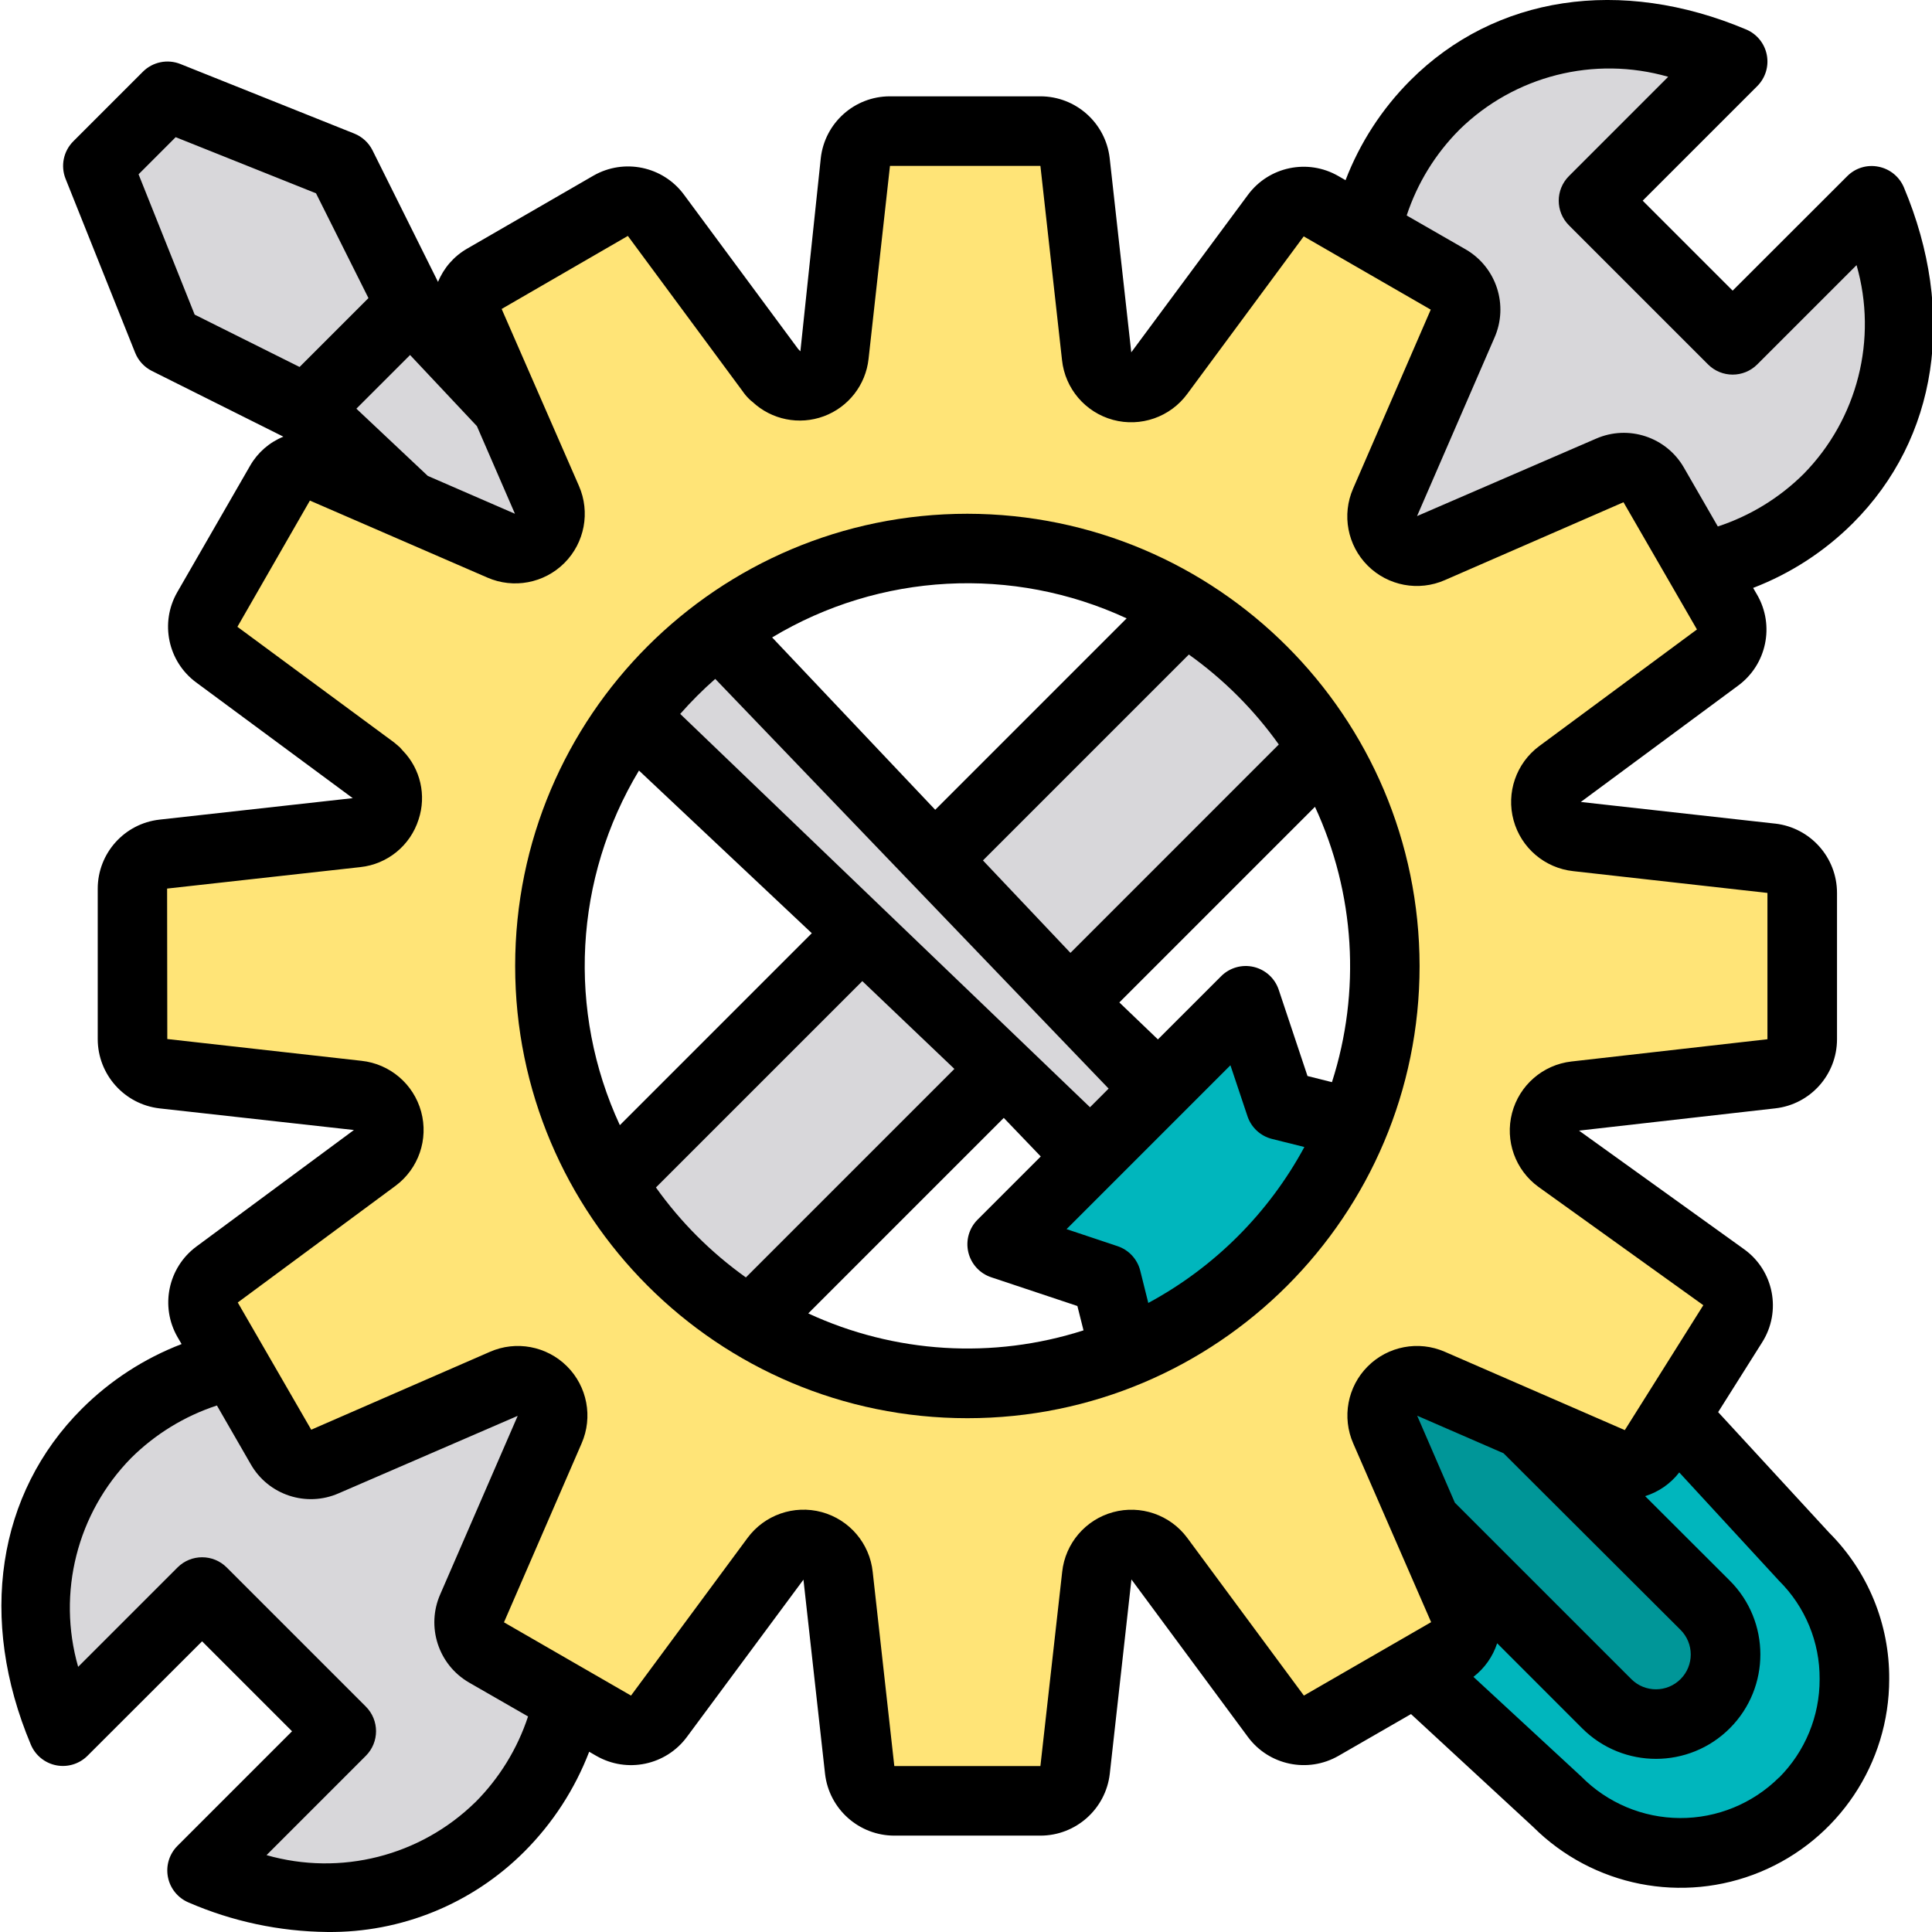 <svg height="444pt" viewBox="0 0 444 444.321" width="444pt" xmlns="http://www.w3.org/2000/svg"><path d="m430.316 46.156c9.84 23.359 8.957 49.52-10 68.48-7.98 8.016-18.133 13.523-29.203 15.84l-10.957-18.961c-2.016-3.527-6.379-4.945-10.082-3.281l-41.121 17.844c-3.023 1.344-6.562.688-8.906-1.656-2.34-2.34-2.996-5.879-1.652-8.906l17.84-41.121c1.668-3.703.246-8.066-3.281-10.078l-18.957-10.961c2.316-11.07 7.82-21.219 15.84-29.199 18.957-18.961 45.117-19.84 68.48-10l-32 32 32 32zm0 0" fill="#d8d7da"/><path d="m414.633 357.918c15.574 15.637 15.574 40.922 0 56.559-15.617 15.613-40.938 15.613-56.559 0l-32.641-30.16 7.52-4.32c3.527-2.012 4.949-6.375 3.281-10.078l-8.559-19.762 41.68 41.68c6.25 6.254 16.387 6.254 22.641 0 6.25-6.25 6.25-16.387 0-22.641l-41.762-41.68 20.082 8.719c3.621 1.547 7.832.223 9.918-3.117l4.719-7.441zm0 0" fill="#00b6bd"/><path d="m414.316 205.355v33.68c-.02 4.066-3.082 7.473-7.121 7.922l-45.121 5.121c-3.262.395-5.949 2.742-6.777 5.918-.832 3.18.367 6.543 3.02 8.48l37.918 27.281c3.434 2.449 4.348 7.16 2.082 10.719l-13.363 21.199-4.719 7.441c-2.086 3.34-6.297 4.664-9.918 3.117l-20.082-8.719-21.281-9.281c-3.023-1.344-6.562-.688-8.906 1.656-2.34 2.34-2.996 5.879-1.652 8.906l9.199 21.281.082.078 8.559 19.762c1.668 3.703.246 8.066-3.281 10.078l-7.52 4.32-21.758 12.559c-3.516 2.02-7.98 1.09-10.402-2.16l-26.801-36.238c-1.957-2.66-5.352-3.844-8.543-2.977-3.188.867-5.516 3.609-5.855 6.895l-4.961 44.641c-.469 4.062-3.91 7.125-8 7.121h-33.598c-4.09.004-7.531-3.059-8-7.121l-4.961-44.641c-.34-3.285-2.668-6.027-5.855-6.895-3.191-.867-6.586.316-8.543 2.977l-26.801 36.238c-2.422 3.25-6.887 4.18-10.402 2.16l-10.32-5.918-18.957-10.961c-3.527-2.012-4.949-6.375-3.281-10.078l17.84-41.121c1.344-3.027.688-6.566-1.652-8.906-2.34-2.344-5.883-3-8.906-1.656l-41.121 17.844c-3.703 1.664-8.066.246-10.082-3.281l-10.957-18.961-5.922-10.32c-2.016-3.512-1.09-7.98 2.16-10.398l36.242-26.801c2.66-1.961 3.844-5.355 2.977-8.543-.871-3.191-3.609-5.516-6.898-5.855l-44.641-4.961c-4.059-.473-7.121-3.914-7.117-8v-34.562c-.031-4.066 3-7.512 7.039-8l44.398-4.957c3.105-.301 5.742-2.398 6.73-5.359.984-2.957.133-6.219-2.168-8.32v-.082c-.172-.207-.395-.375-.641-.48l-36-26.719c-3.266-2.375-4.199-6.836-2.16-10.32l5.117-8.961 11.684-20.16c1.992-3.504 6.316-4.922 10-3.277l19.359 8.398 13.117 5.68 8.32 3.68c3.023 1.289 6.527.613 8.848-1.711 2.324-2.324 3.004-5.824 1.715-8.848l-3.68-8.32-5.68-13.121-8.402-19.359c-1.641-3.68-.223-8.008 3.281-10l20.16-11.68 8.961-5.121c3.48-2.039 7.945-1.102 10.316 2.16l26.723 36c.105.25.27.469.48.641h.078c2.102 2.305 5.363 3.152 8.324 2.168 2.957-.984 5.059-3.625 5.355-6.727l4.961-44.402c.488-4.039 3.93-7.07 8-7.039h34.559c4.09-.004 7.531 3.059 8 7.121l4.961 44.641c.34 3.285 2.668 6.027 5.855 6.895 3.191.867 6.586-.312 8.543-2.977l26.801-36.238c2.422-3.25 6.887-4.18 10.402-2.16l10.32 5.918 18.957 10.961c3.527 2.012 4.949 6.375 3.281 10.078l-17.84 41.121c-1.344 3.027-.688 6.566 1.652 8.906 2.344 2.344 5.883 3 8.906 1.656l41.121-17.844c3.703-1.664 8.066-.246 10.082 3.281l10.957 18.961 5.922 10.32c2.016 3.512 1.09 7.98-2.16 10.398l-36.242 26.801c-2.66 1.961-3.844 5.355-2.973 8.543.867 3.191 3.605 5.516 6.895 5.855l44.641 4.961c4.059.473 7.121 3.914 7.121 8zm-103.043 53.039c11.422-28.234 8.84-60.199-6.957-86.238-8-13.039-18.965-24.004-32-32-33.465-20.336-75.914-18.375-107.363 4.961-7.445 5.605-14.07 12.23-19.68 19.68-23.336 31.445-25.297 73.895-4.957 107.359 7.996 13.039 18.961 24.004 32 32 26.035 15.801 58.004 18.379 86.238 6.961 23.906-9.832 42.891-28.812 52.719-52.723zm0 0" fill="#ffe477"/><path d="m391.996 369.195c6.25 6.254 6.25 16.391 0 22.641-6.254 6.254-16.391 6.254-22.641 0l-41.68-41.68-.082-.078-9.199-21.281c-1.344-3.027-.688-6.566 1.652-8.906 2.344-2.344 5.883-3 8.906-1.656l21.281 9.281zm0 0" fill="#009698"/><path d="m294.316 254.156 16.957 4.238c-9.828 23.91-28.812 42.891-52.719 52.723l-4.238-16.961-24-8 20.078-20.078 15.84-15.844 20.082-20.078zm0 0" fill="#00b6bd"/><g fill="#d8d7da"><path d="m304.316 172.156-58.48 58.48-31.203-32.801 57.684-57.68c13.035 7.996 24 18.961 32 32zm0 0"/><path d="m214.633 197.836 31.203 32.801.957.961 19.441 18.637-15.84 15.844-18.641-19.441-.961-.879v-.082l-32.797-31.199-.961-.961-51.762-48.719c5.609-7.449 12.234-14.074 19.68-19.68l48.723 51.758zm0 0"/><path d="m230.793 245.676v.082l-.477.398-58 58c-13.039-7.996-24.004-18.961-32-32l57.68-57.68zm0 0"/><path d="m111.676 379.996 18.957 10.961c-2.316 11.07-7.82 21.223-15.84 29.199-18.957 18.961-45.117 19.84-68.477 10l32-32-32-32-32 32c-9.844-23.359-8.961-49.52 10-68.48 7.977-8.016 18.129-13.523 29.199-15.84l10.957 18.961c2.016 3.527 6.379 4.945 10.082 3.281l41.121-17.844c3.023-1.344 6.566-.688 8.906 1.656 2.34 2.34 2.996 5.879 1.652 8.906l-17.84 41.121c-1.668 3.703-.246 8.066 3.281 10.078zm0 0"/><path d="m125.676 114.957c1.289 3.023.609 6.523-1.715 8.848-2.32 2.324-5.824 3-8.848 1.711l-8.32-3.68-13.117-5.68-23.359-22 24-24 22 23.359 5.68 13.121zm0 0"/><path d="m78.316 38.156 16 32-24 24-32-16-16-40 16-16zm0 0"/></g><path d="m394.98 324.758 10.125-16.059c4.512-7.125 2.668-16.535-4.199-21.43l-37.926-27.25 45.148-5.121c8.07-.918 14.168-7.742 14.188-15.863v-33.68c-.004-8.141-6.098-14.992-14.188-15.941h-.047l-44.688-4.977 36.199-26.77c6.547-4.828 8.426-13.805 4.367-20.855l-.934-1.602c8.605-3.305 16.418-8.375 22.941-14.887 19.504-19.496 23.883-48.367 11.723-77.246-1.039-2.453-3.227-4.23-5.84-4.738-2.617-.531-5.324.293-7.199 2.191l-26.336 26.312-20.691-20.688 26.344-26.344c1.887-1.883 2.711-4.578 2.199-7.195-.508-2.613-2.285-4.801-4.742-5.836-28.863-12.16-57.742-7.793-77.246 11.719-6.512 6.523-11.586 14.34-14.891 22.945l-1.664-.961c-7.031-4.051-15.98-2.18-20.797 4.352l-26.816 36.191-4.969-44.688c-.949-8.082-7.793-14.176-15.93-14.184h-34.598c-8.141-.004-14.984 6.105-15.906 14.191l-4.695 44.449c-.152-.176-.316-.34-.488-.496l-26.297-35.543c-4.824-6.516-13.762-8.387-20.797-4.363l-29.074 16.801c-3.012 1.734-5.363 4.426-6.68 7.641l-15.062-30.254c-.879-1.758-2.371-3.129-4.191-3.859l-40-16c-2.973-1.184-6.363-.484-8.625 1.777l-16 16c-2.262 2.262-2.961 5.652-1.777 8.625l16 40c.727 1.824 2.102 3.312 3.855 4.191l30.234 15.113c-3.207 1.297-5.887 3.629-7.617 6.621l-16.801 29.168c-4.008 7.012-2.141 15.914 4.352 20.723l35.875 26.52h.039l.102.102-44.438 4.938c-8.078.91-14.188 7.73-14.207 15.855v34.602c.004 8.16 6.125 15.016 14.23 15.953l44.688 4.973-36.199 26.777c-6.543 4.828-8.422 13.797-4.367 20.848l.934 1.602c-8.602 3.305-16.418 8.375-22.941 14.887-19.504 19.496-23.883 48.367-11.723 77.25 1.035 2.453 3.227 4.23 5.84 4.742 2.613.508 5.312-.316 7.191-2.199l26.348-26.32 20.688 20.688-26.344 26.344c-1.887 1.883-2.711 4.578-2.199 7.195.508 2.613 2.289 4.801 4.742 5.836 10.07 4.367 20.914 6.672 31.887 6.785 16.996.203 33.355-6.473 45.359-18.504 6.512-6.523 11.586-14.34 14.891-22.945l1.664.961c7.035 4.027 15.969 2.16 20.797-4.352l26.816-36.191 4.969 44.688c.949 8.082 7.793 14.176 15.93 14.184h33.598c8.16-.008 15.02-6.125 15.953-14.23l4.977-44.691 26.77 36.203c4.828 6.547 13.801 8.426 20.855 4.367l16.672-9.602 28.078 25.938c13.738 13.699 34.375 17.785 52.293 10.348 17.922-7.438 29.602-24.93 29.605-44.332.086-12.617-4.883-24.742-13.801-33.664zm-59.488-294.945c12.645-12.395 30.977-17.039 48-12.152l-22.832 22.84c-3.125 3.125-3.125 8.188 0 11.312l32 32c3.121 3.121 8.188 3.121 11.309 0l22.844-22.84c4.887 17.02.246 35.355-12.152 48-5.551 5.52-12.316 9.664-19.754 12.105l-7.793-13.523c-4.051-7.062-12.773-9.938-20.23-6.664l-41.152 17.801 17.785-40.984c3.32-7.461.488-16.227-6.57-20.336l-13.598-7.816c2.449-7.438 6.609-14.199 12.145-19.742zm-237.273 79.633-16.418-15.457 12.348-12.344 15.367 16.352 8.75 20.16zm-66.512-69.359 8.535-8.539 32.273 12.906 12.062 24.102-15.84 15.84-24.129-12.039zm77.43 374.398c-12.652 12.383-30.977 17.023-48 12.16l22.844-22.848c3.121-3.125 3.121-8.188 0-11.312l-32-32c-3.125-3.125-8.191-3.125-11.312 0l-22.855 22.855c-4.883-17.023-.238-35.355 12.156-48 5.551-5.52 12.316-9.664 19.754-12.105l7.793 13.523c4.043 7.07 12.777 9.949 20.23 6.664l41.152-17.801-17.785 40.977c-3.32 7.461-.488 16.227 6.57 20.336l13.598 7.816c-2.449 7.441-6.609 14.203-12.145 19.75zm190.57-24.535-26.848-36.305c-3.934-5.277-10.699-7.605-17.047-5.871-6.348 1.734-10.988 7.184-11.691 13.727l-5.008 44.656h-33.598l-4.969-44.648c-.695-6.566-5.355-12.031-11.73-13.758-6.379-1.723-13.156.645-17.07 5.965l-26.785 36.234-29.215-16.848 17.855-41.152c2.637-6.039 1.301-13.078-3.363-17.73-4.668-4.652-11.707-5.973-17.738-3.32l-41.082 17.906-16.895-29.258 36.305-26.848c5.273-3.934 7.605-10.695 5.867-17.047-1.734-6.348-7.18-10.984-13.727-11.688l-44.652-5.008-.043-34.602 44.426-4.934c6.254-.664 11.523-4.973 13.414-10.969 1.828-5.535.43-11.625-3.629-15.809-.211-.262-.438-.516-.672-.754-.273-.246-1.082-.949-1.371-1.168l-36-26.566 16.672-29.031 40.801 17.703c6.035 2.641 13.07 1.312 17.727-3.344 4.66-4.656 5.984-11.695 3.348-17.727l-17.777-40.699 29.023-16.797 26.398 35.719c.43.633.922 1.219 1.465 1.75.246.258.516.488.801.699 4.402 4.121 10.758 5.398 16.41 3.301 5.656-2.098 9.637-7.211 10.285-13.207l4.922-44.367h34.598l4.969 44.648c.695 6.566 5.359 12.031 11.734 13.758 6.375 1.723 13.152-.645 17.066-5.965l26.785-36.234 29.215 16.848-17.855 41.152c-2.637 6.039-1.301 13.078 3.363 17.73 4.668 4.652 11.707 5.973 17.738 3.32l41.082-17.906 16.895 29.258-36.305 26.848c-5.273 3.934-7.605 10.695-5.867 17.047 1.734 6.348 7.18 10.984 13.727 11.688l44.656 5.008.879-8-.879 8v33.648l-45.09 5.121c-6.555.754-11.973 5.457-13.645 11.84-1.672 6.379.742 13.133 6.086 17.008l37.902 27.199-18.055 28.727-41.402-18.016c-6.039-2.637-13.074-1.301-17.73 3.367-4.652 4.664-5.969 11.707-3.316 17.738l17.902 41.078zm34.719-44.367-8.664-20 19.863 8.637 40.691 40.602c3.137 3.117 3.152 8.188.035 11.324-3.117 3.137-8.188 3.152-11.324.035zm74.555 63.199c-6.055 6.016-14.254 9.375-22.785 9.332-8.535-.039-16.703-3.477-22.695-9.551l-24.801-22.918c2.555-1.969 4.457-4.66 5.457-7.727l19.566 19.574c9.391 9.363 24.59 9.344 33.957-.043 9.363-9.391 9.344-24.594-.047-33.957l-19.438-19.406c3.109-.973 5.848-2.879 7.84-5.457l22.961 24.926c6.02 5.973 9.383 14.121 9.32 22.602.035 8.496-3.328 16.656-9.336 22.664zm0 0"/><path d="m222.316 118.156c-57.438 0-104 46.562-104 104s46.562 104 104 104 104-46.562 104-104c-.066-57.41-46.59-103.934-104-104zm83.82 130.711-5.598-1.406-6.617-19.832c-.875-2.629-3.051-4.617-5.746-5.254-2.699-.637-5.531.168-7.492 2.125l-14.547 14.543-8.871-8.504 44.992-44.992c9.207 19.871 10.602 42.473 3.906 63.32zm-55.621 5.777-94.242-90.457c2.512-2.855 5.203-5.543 8.059-8.055l90.469 94.223zm43.422-83.426-47.918 47.922-20.121-21.258 47.352-47.352c7.996 5.703 14.988 12.691 20.688 20.688zm-35.016-28.984-44 44-37.504-39.637c24.766-14.898 55.309-16.543 81.527-4.387zm-112.129 34.977 39.746 37.41-44.145 44.145c-12.164-26.23-10.516-56.785 4.398-81.555zm3.898 95.883 47.465-47.457 21.176 20.191-47.953 47.953c-7.996-5.699-14.988-12.691-20.688-20.688zm35.016 28.984 44.984-44.984 8.504 8.871-14.535 14.535c-1.957 1.961-2.762 4.797-2.125 7.492.637 2.695 2.625 4.871 5.25 5.75l19.832 6.613 1.41 5.602c-20.848 6.695-43.453 5.301-63.32-3.906zm78.223-2.402-1.855-7.441c-.664-2.652-2.637-4.781-5.23-5.645l-11.715-3.914 37.684-37.688 3.918 11.711c.863 2.598 2.996 4.57 5.648 5.234l7.441 1.855c-8.215 15.203-20.695 27.672-35.906 35.871zm0 0"/></svg>